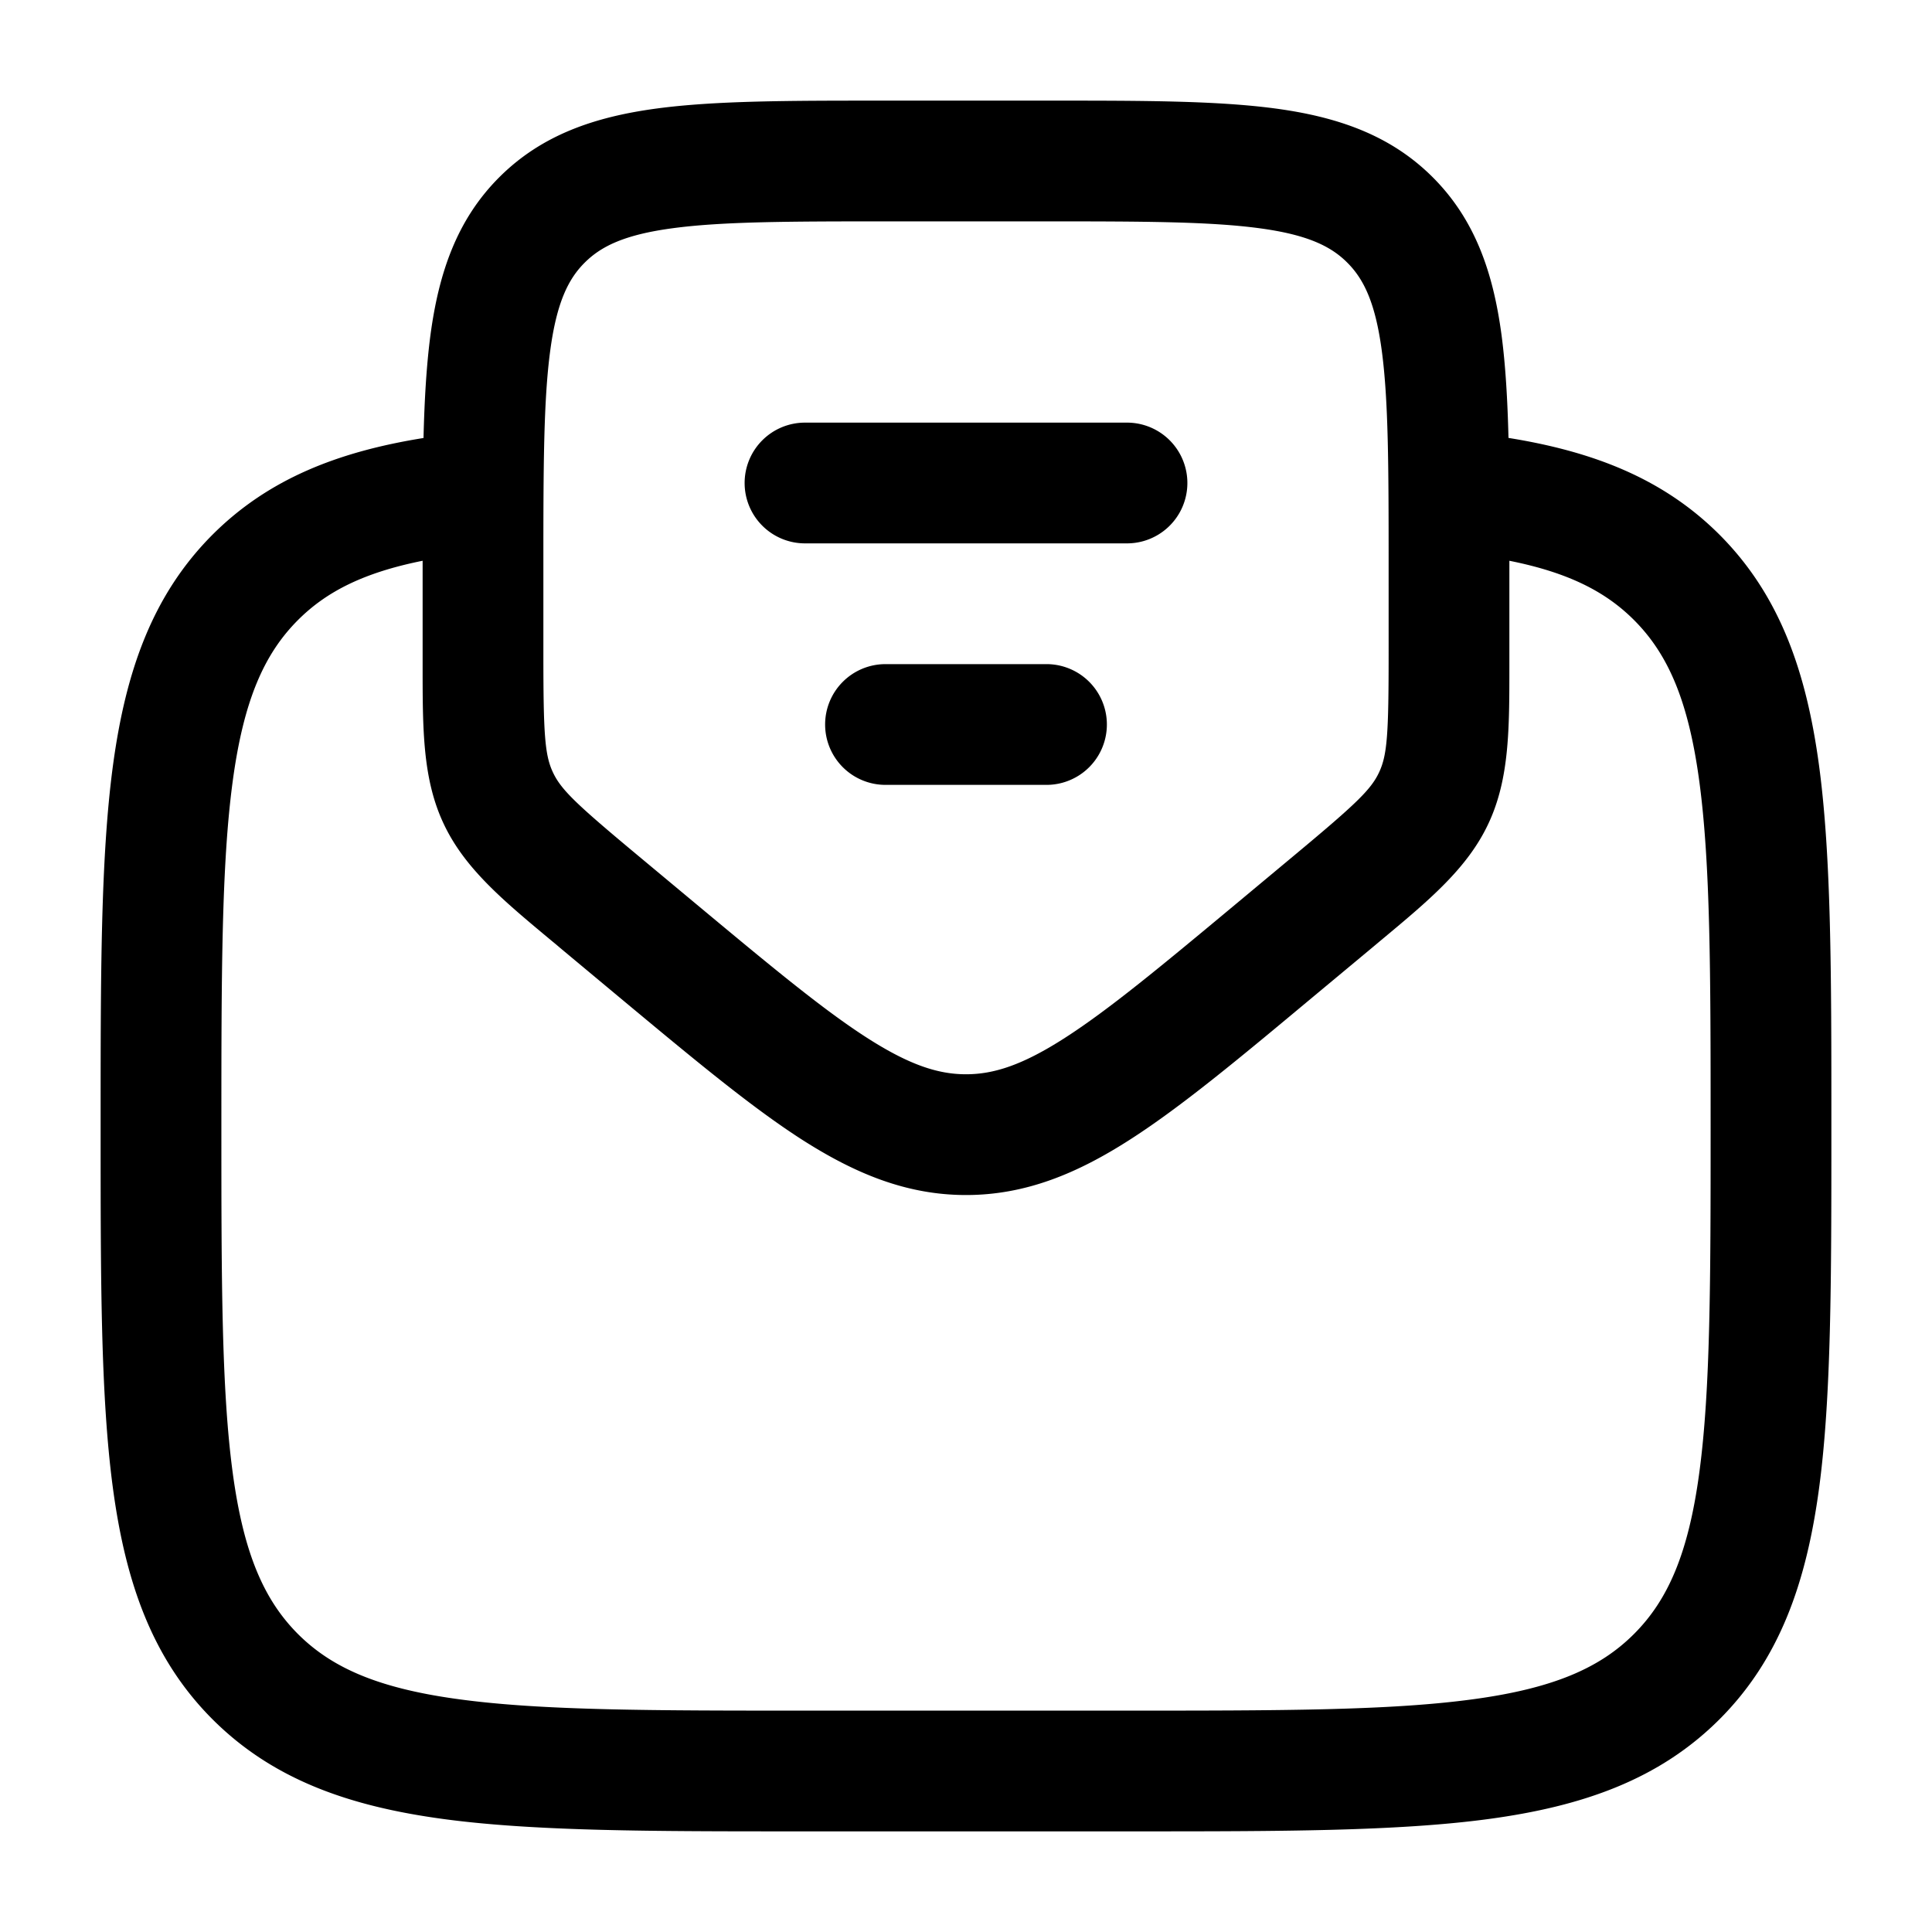<svg xmlns="http://www.w3.org/2000/svg" aria-hidden="true" data-slot="icon" viewBox="0 0 48 48" width="1em" height="1em" fill="currentColor"><path fill-rule="evenodd" d="M21.892 2.5h4.216c2.266 0 4.116 0 5.58.196 1.526.206 2.85.65 3.908 1.708s1.502 2.38 1.708 3.91c.1.752.15 1.606.174 2.566 2.116.34 3.85 1.014 5.24 2.402 1.496 1.498 2.16 3.396 2.476 5.74.306 2.28.306 5.19.306 8.866v.226c0 3.674 0 6.586-.306 8.864-.316 2.346-.98 4.244-2.476 5.74-1.498 1.496-3.396 2.16-5.74 2.476-2.28.306-5.19.306-8.866.306h-8.224c-3.676 0-6.588 0-8.866-.306-2.344-.316-4.242-.98-5.74-2.476-1.496-1.496-2.16-3.394-2.476-5.74C2.5 34.7 2.5 31.788 2.5 28.114v-.226c0-3.676 0-6.588.306-8.866.316-2.344.98-4.242 2.476-5.74 1.39-1.388 3.124-2.06 5.24-2.4.024-.962.074-1.816.174-2.568.206-1.528.65-2.852 1.708-3.91s2.38-1.502 3.91-1.708c1.46-.196 3.31-.196 5.578-.196M10.5 13.932c-1.462.294-2.388.764-3.096 1.472-.846.846-1.354 2.006-1.624 4.018-.276 2.056-.28 4.764-.28 8.58 0 3.812.004 6.52.28 8.576.27 2.012.778 3.172 1.624 4.02.846.844 2.006 1.352 4.018 1.622 2.056.278 4.764.28 8.578.28h8c3.814 0 6.524-.002 8.58-.28 2.01-.27 3.17-.778 4.016-1.624s1.354-2.006 1.624-4.018c.276-2.054.28-4.764.28-8.578s-.004-6.522-.28-8.578c-.27-2.012-.778-3.172-1.624-4.018-.708-.708-1.634-1.18-3.096-1.472v2.594c0 1.572.004 2.818-.52 3.934-.52 1.114-1.48 1.91-2.688 2.916l-.21.176-1.514 1.26c-1.774 1.48-3.21 2.676-4.48 3.492-1.32.85-2.606 1.386-4.088 1.386s-2.768-.538-4.09-1.386c-1.268-.816-2.704-2.014-4.478-3.49l-1.514-1.262q-.105-.091-.21-.176c-1.208-1.006-2.166-1.8-2.688-2.916-.524-1.116-.52-2.36-.52-3.934zm6.214-8.262c-1.196.16-1.78.448-2.188.856-.408.406-.696.992-.856 2.188-.166 1.238-.17 2.886-.17 5.286v2.254c0 1.98.034 2.5.236 2.932.202.434.58.792 2.102 2.06l1.44 1.2c1.866 1.554 3.16 2.63 4.256 3.334 1.058.68 1.776.91 2.466.91s1.408-.228 2.466-.91c1.094-.704 2.39-1.78 4.256-3.334l1.44-1.2c1.522-1.268 1.9-1.626 2.102-2.06.202-.432.236-.95.236-2.932V14c0-2.4-.004-4.048-.17-5.286-.16-1.196-.448-1.78-.856-2.188-.406-.408-.992-.696-2.188-.856C30.048 5.504 28.4 5.5 26 5.5h-4c-2.4 0-4.048.004-5.286.17M18.5 12a1.5 1.5 0 0 1 1.5-1.5h8a1.5 1.5 0 1 1 0 3h-8a1.5 1.5 0 0 1-1.5-1.5m2 6a1.5 1.5 0 0 1 1.5-1.5h4a1.5 1.5 0 1 1 0 3h-4a1.5 1.5 0 0 1-1.5-1.5" clip-rule="evenodd"/></svg>
